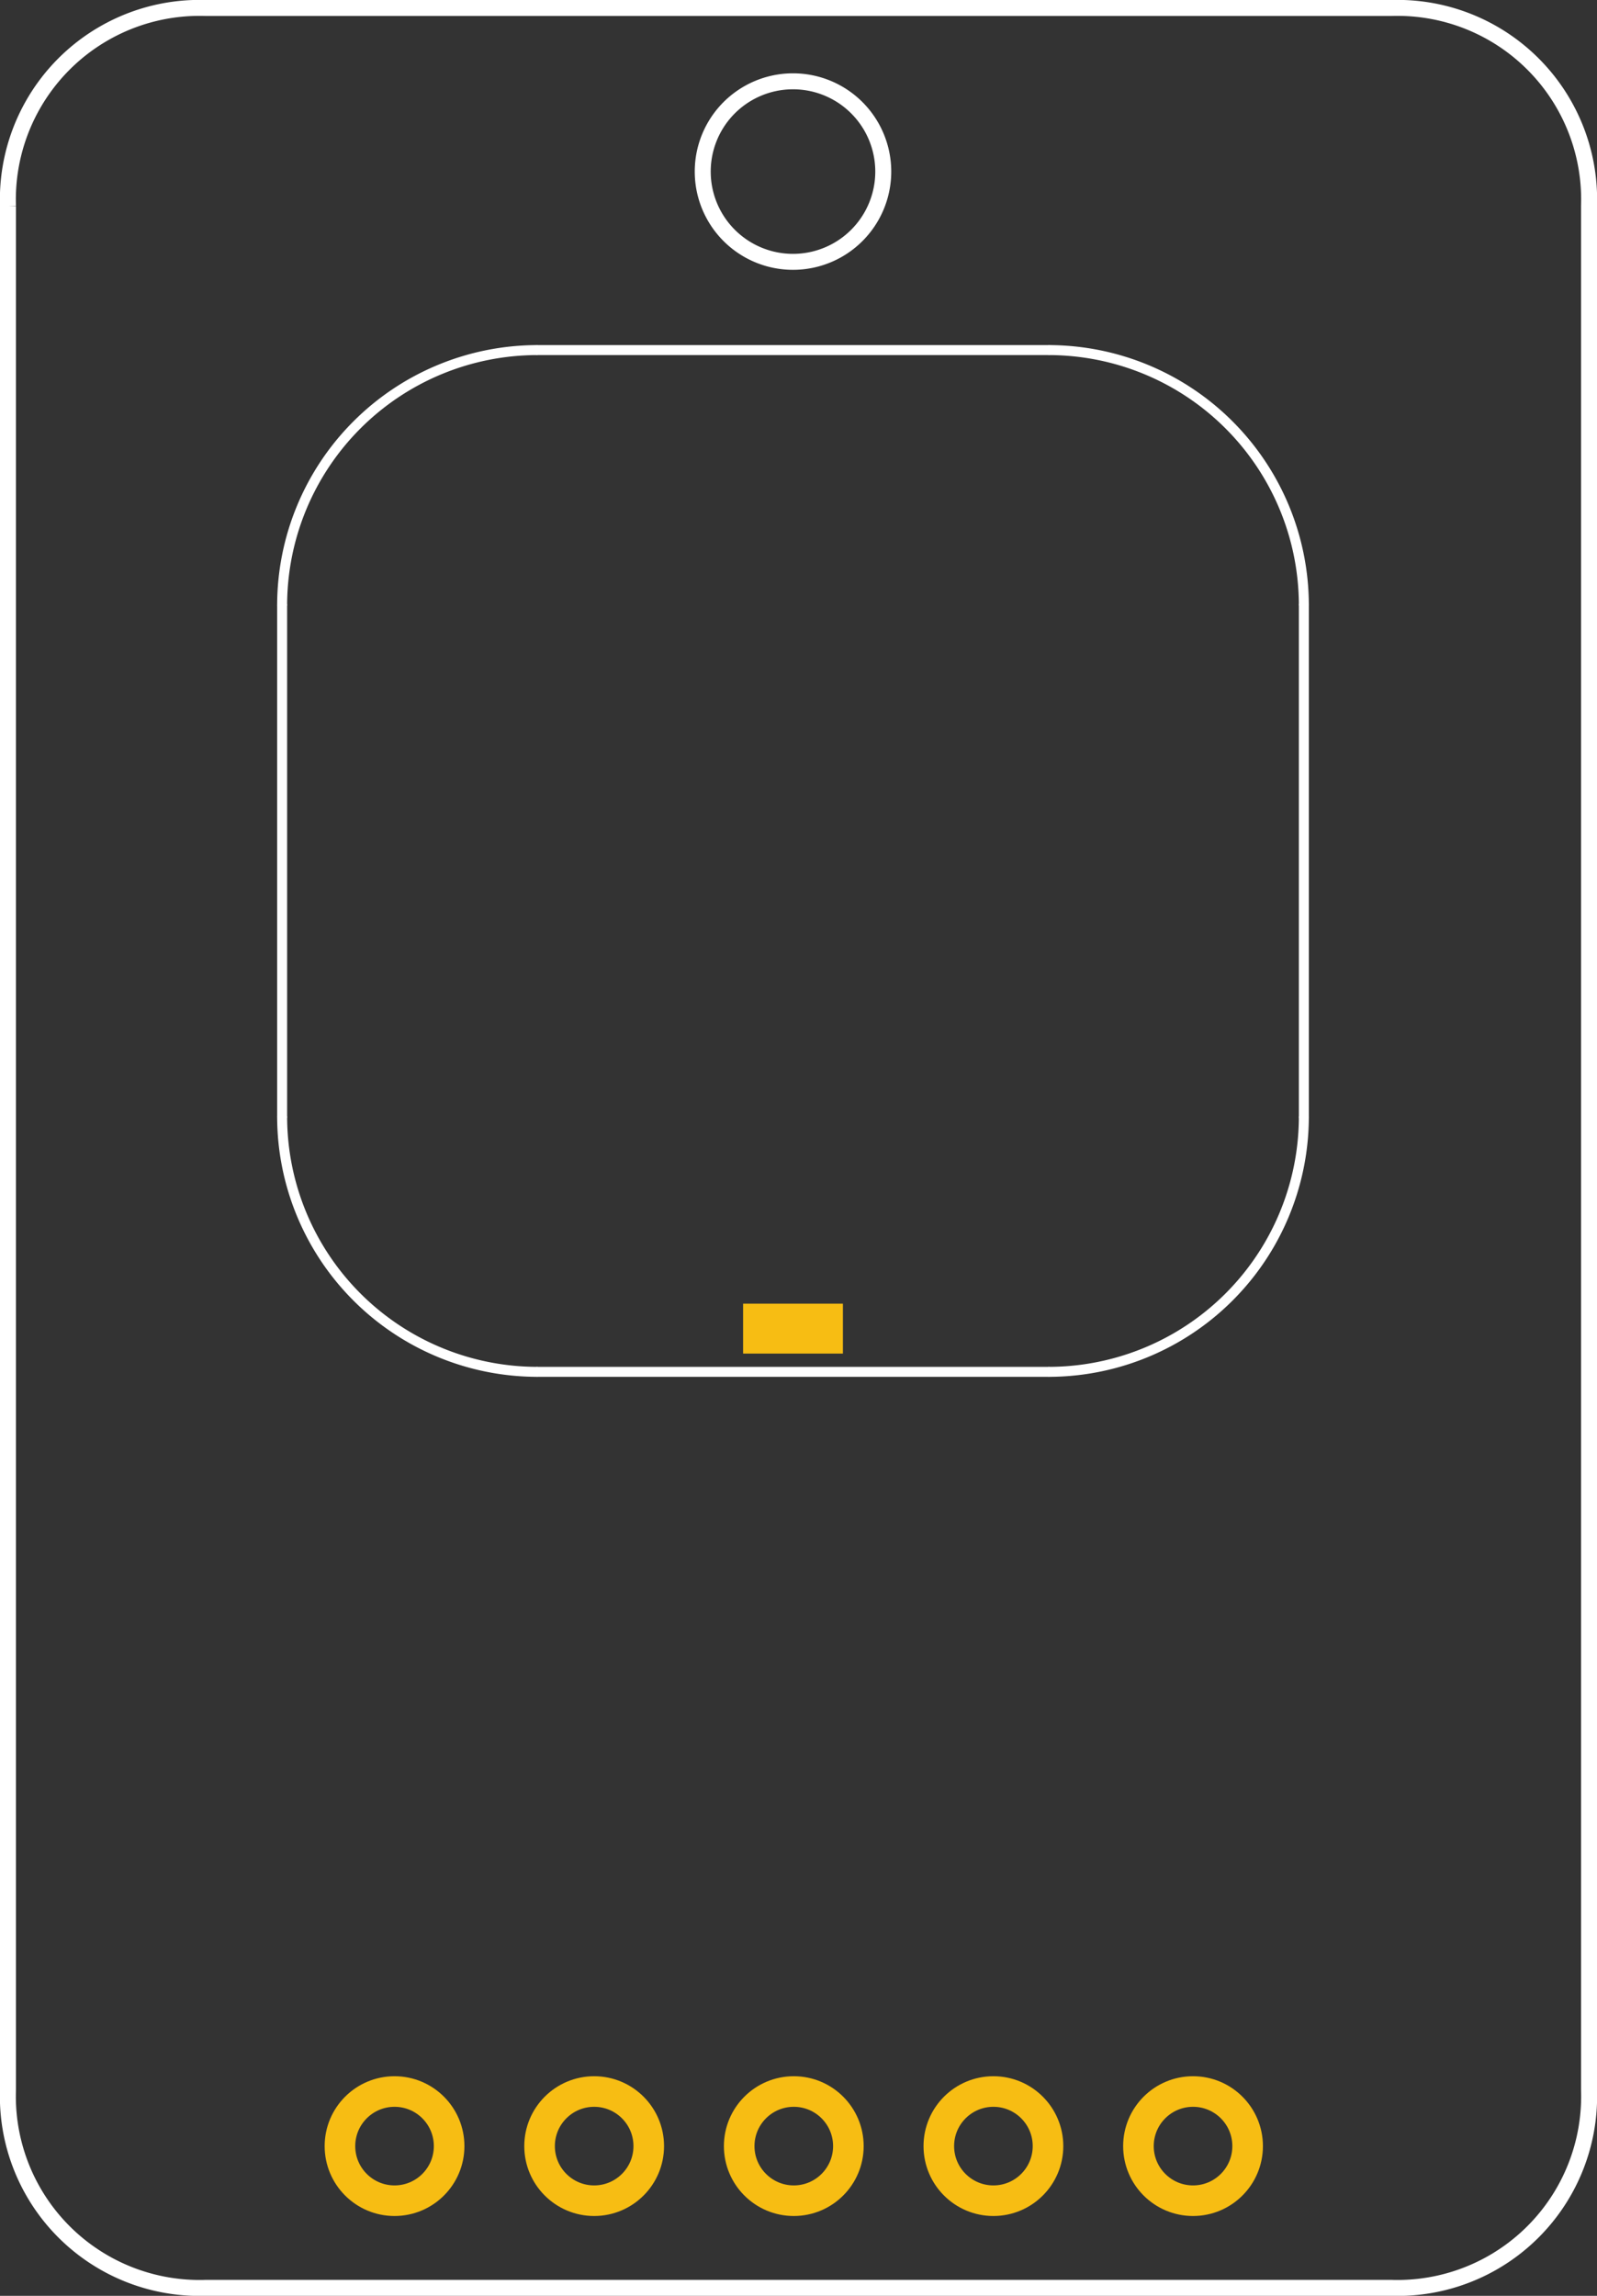 <?xml version='1.0' encoding='UTF-8' standalone='no'?>
<!-- Created with Fritzing (http://www.fritzing.org/) -->
<svg xmlns="http://www.w3.org/2000/svg" viewBox="0 0 57.6 82.8" baseProfile="tiny" width="0.8in" y="0in" version="1.2"  x="0in" height="1.15in">
    <rect x="0" y="0" width="57.6" height="82.8" fill="#333333" stroke="none"/>
    <desc>
        <referenceFile>Adafruit AT42QT1012_pcb.svg</referenceFile>
    </desc>
    <desc >Fritzing footprint generated by brd2svg</desc>
    <g gorn="0.1" id="silkscreen" >
        <path d="M0.288,7.438A6.912,6.912,0,0,1,7.416,0.288L50.184,0.288A6.912,6.912,0,0,1,57.312,7.438L57.312,75.362A6.912,6.912,0,0,1,50.184,82.512L7.416,82.512A6.912,6.912,0,0,1,0.288,75.362L0.288,7.438M25.346,6.188a3.255,3.255,0,1,0,6.511,0,3.255,3.255,0,1,0,-6.511,0z" stroke="white"  fill="none" stroke-width="0.576"/>
        <g >
            <title >element:SW1</title>
            <g >
                <title >package:CAPTOUCH_SIMPLE_12.5MM</title>
                <path d="M19.389,12.626A9.213,9.213,0,0,0,10.176,21.838" stroke="white"  fill="none" stroke-width="0.36"/>
                <line stroke-linecap="round" y2="12.626" stroke="white"  x1="19.389" x2="37.814" stroke-width="0.36" y1="12.626"/>
                <path d="M47.027,21.838A9.213,9.213,0,0,0,37.814,12.626" stroke="white"  fill="none" stroke-width="0.36"/>
                <line stroke-linecap="round" y2="40.263" stroke="white"  x1="47.027" x2="47.027" stroke-width="0.36" y1="21.838"/>
                <path d="M37.814,49.476A9.213,9.213,0,0,0,47.027,40.263" stroke="white"  fill="none" stroke-width="0.36"/>
                <line stroke-linecap="round" y2="49.476" stroke="white"  x1="37.814" x2="19.389" stroke-width="0.36" y1="49.476"/>
                <path d="M10.176,40.263A9.213,9.213,0,0,0,19.389,49.476" stroke="white"  fill="none" stroke-width="0.36"/>
                <line stroke-linecap="round" y2="21.838" stroke="white"  x1="10.176" x2="10.176" stroke-width="0.36" y1="40.263"/>
            </g>
        </g>
    </g>
    <g gorn="0.2" id="copper1" >
        <g gorn="0.2.0" id="copper0" >
            <circle connectorname="CAPPAD" stroke="#F7BD13" cx="43.03" gorn="0.2.0.0" cy="77.4" r="0" id="connector10pad"  fill="none" stroke-width="0"/>
            <circle connectorname="TIME" stroke="#F7BD13" cx="28.63" gorn="0.2.0.1" cy="77.4" r="1.969" id="connector2pad"  fill="none" stroke-width="1.103"/>
            <circle connectorname="VDD" stroke="#F7BD13" cx="35.83" gorn="0.2.0.2" cy="77.4" r="1.969" id="connector1pad"  fill="none" stroke-width="1.103"/>
            <circle connectorname="OUT" stroke="#F7BD13" cx="21.43" gorn="0.2.0.3" cy="77.4" r="1.969" id="connector3pad"  fill="none" stroke-width="1.103"/>
            <circle connectorname="GND" stroke="#F7BD13" cx="14.23" gorn="0.2.0.4" cy="77.4" r="1.969" id="connector4pad"  fill="none" stroke-width="1.103"/>
            <rect stroke="none" width="3.6" gorn="0.2.0.5" y="47.017" id="connector5pad"  fill="#F7BD13" x="26.802" stroke-width="0" height="1.8"/>
            <circle connectorname="LEDA" stroke="#F7BD13" cx="43.03" gorn="0.2.0.6" cy="77.4" r="1.969" id="connector0pad"  fill="none" stroke-width="1.103"/>
        </g>
    </g>
</svg>
